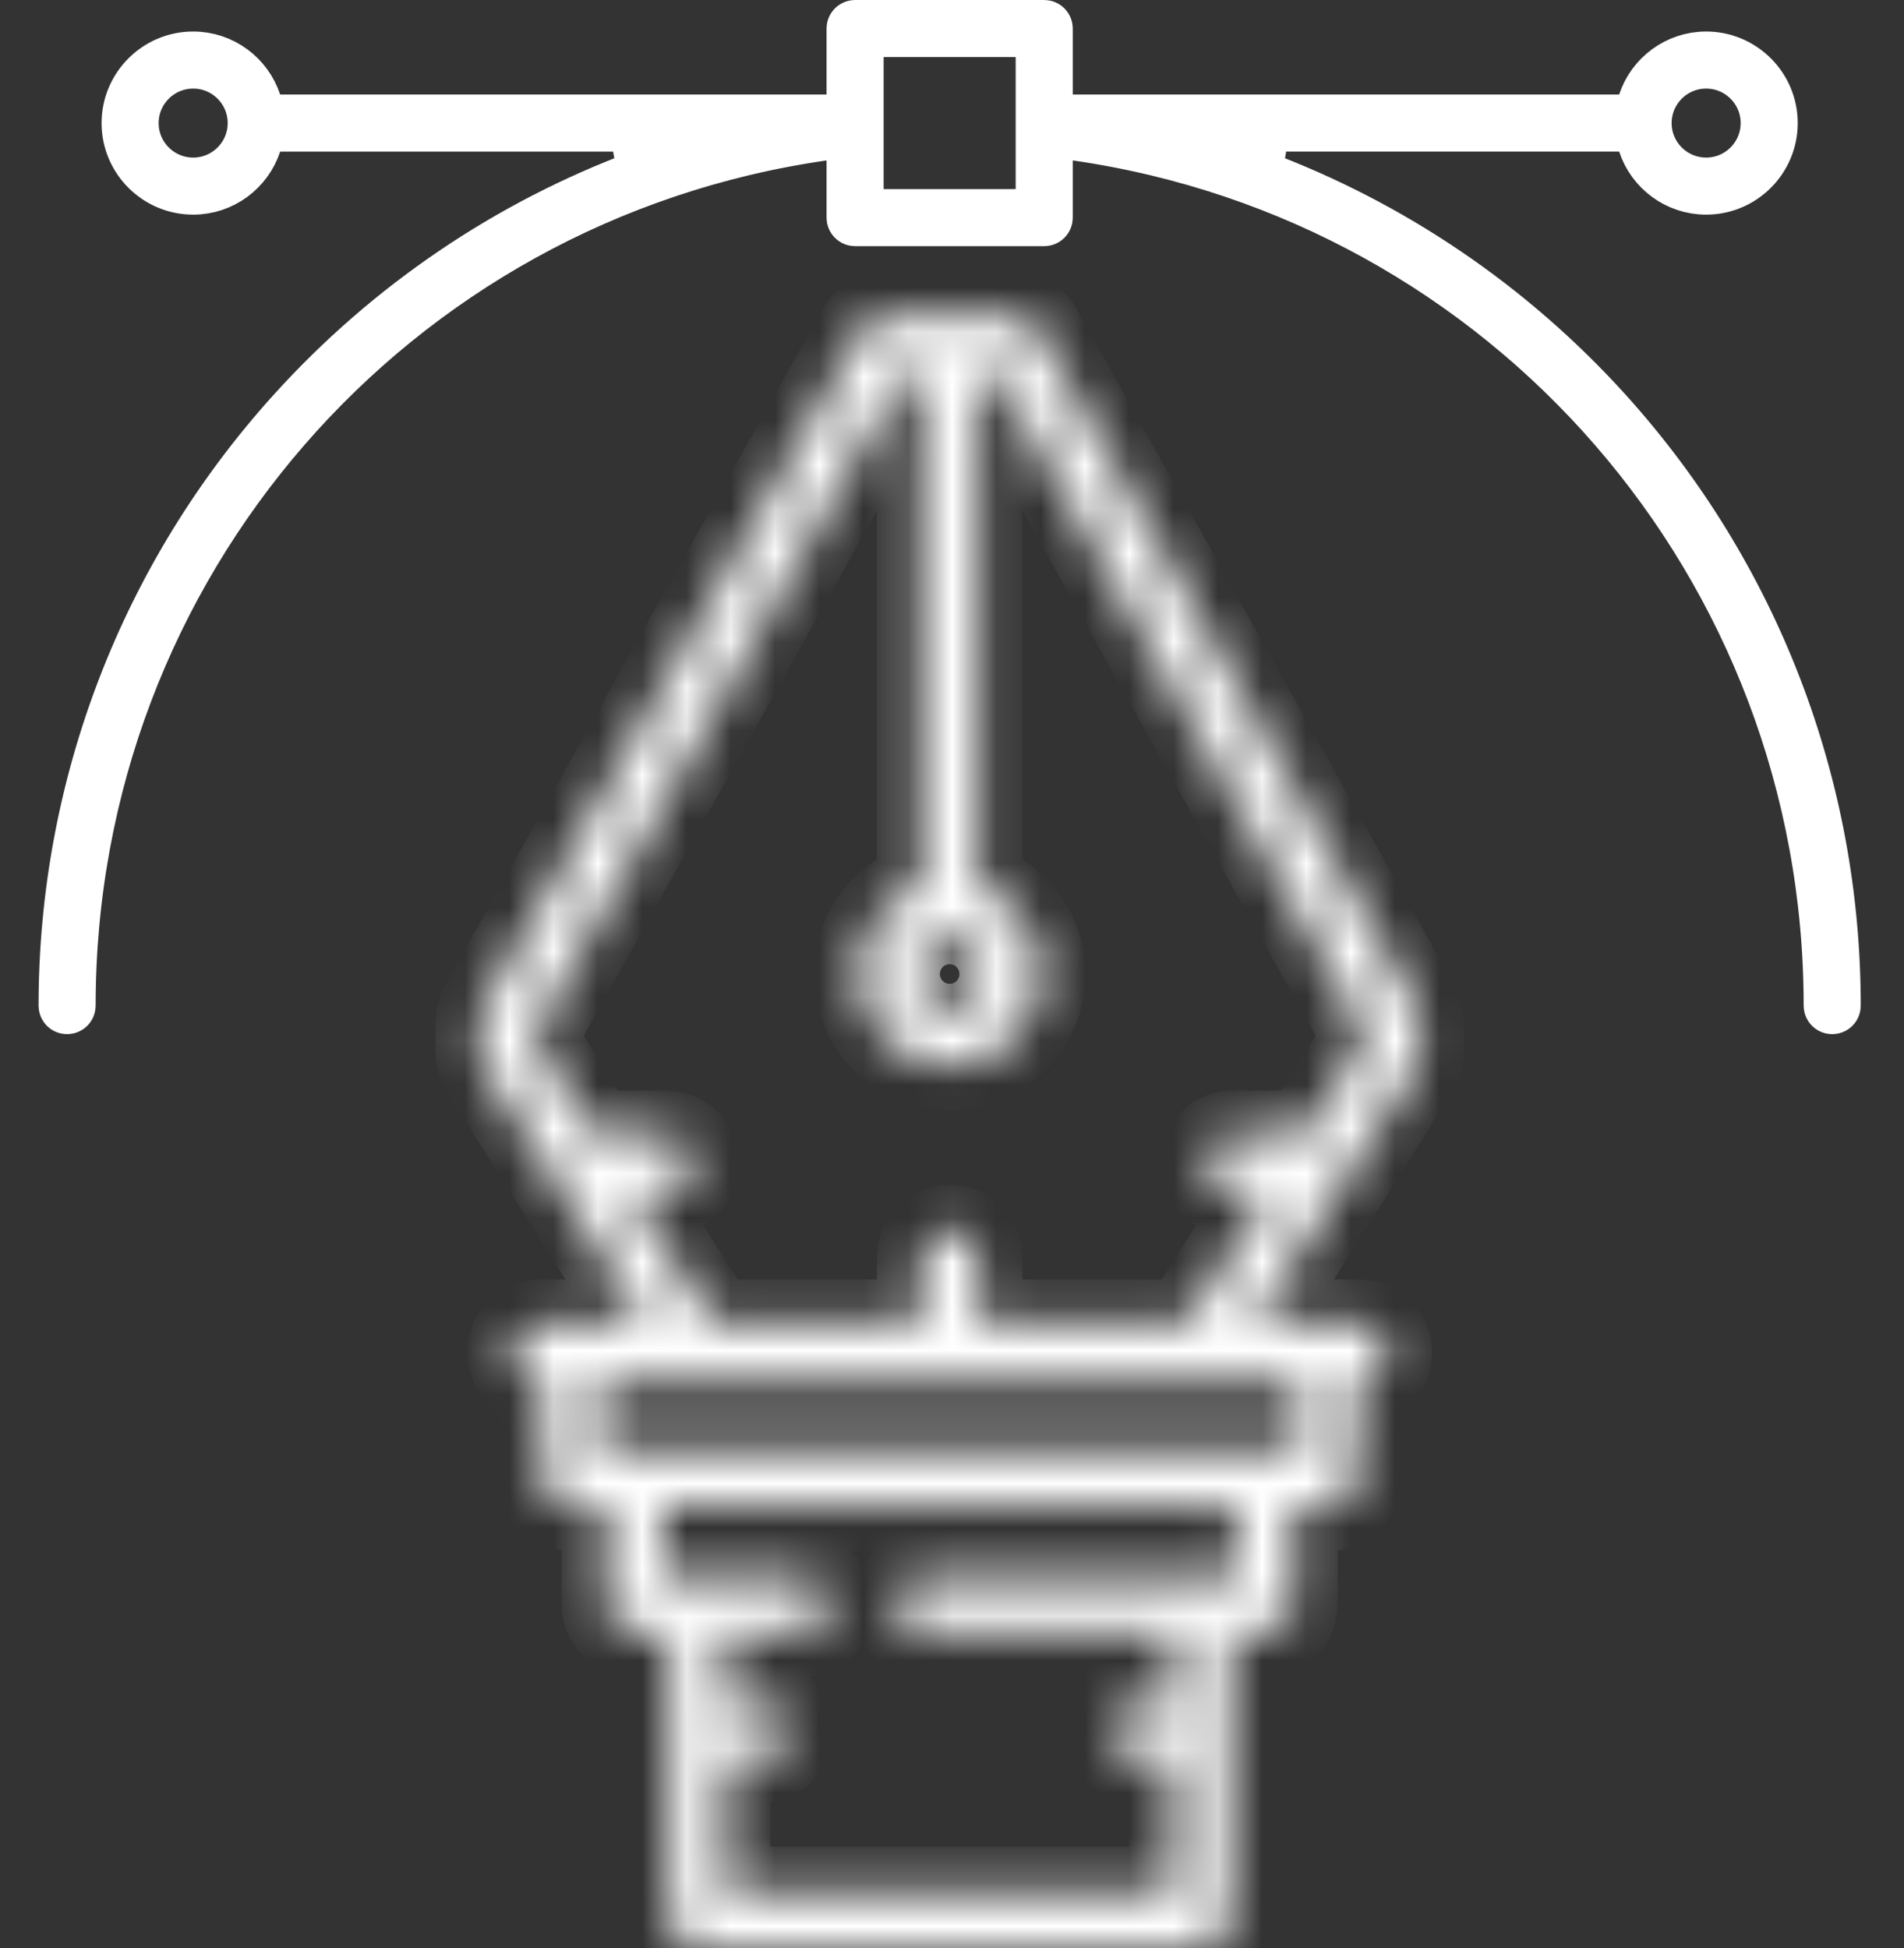 <svg width="43" height="44" viewBox="0 0 43 44" fill="none" xmlns="http://www.w3.org/2000/svg">
<rect x="0" y="0" width="43" height="44" fill="#333333" stroke="none"/>
<path d="M28.629 2.924L28.455 3.893C31.447 5.007 34.154 6.832 36.34 9.248C39.682 12.944 41.523 17.726 41.523 22.714C41.523 22.794 41.459 22.858 41.379 22.858C41.299 22.858 41.234 22.794 41.234 22.714C41.234 12.817 34.005 4.524 24.299 3.129L23.727 3.047V3.624V4.916C23.727 4.996 23.663 5.06 23.583 5.06H19.312C19.232 5.06 19.167 4.996 19.167 4.916V3.624V3.047L18.596 3.129C8.89 4.524 1.66 12.817 1.66 22.714C1.66 22.794 1.595 22.858 1.515 22.858C1.435 22.858 1.371 22.794 1.371 22.714C1.371 17.726 3.212 12.944 6.555 9.248C8.74 6.832 11.447 5.007 14.439 3.893L14.265 2.925H6.327H5.966L5.852 3.268C5.646 3.896 5.055 4.348 4.363 4.348C3.498 4.348 2.794 3.644 2.794 2.78C2.794 1.916 3.498 1.212 4.363 1.212C5.055 1.212 5.646 1.664 5.852 2.292L5.966 2.635H6.327H18.667H19.167V2.135V0.644C19.167 0.564 19.232 0.5 19.312 0.5H23.583C23.663 0.5 23.727 0.564 23.727 0.644V2.135V2.635H24.227H36.567H36.929L37.042 2.291C37.248 1.664 37.84 1.212 38.532 1.212C39.396 1.212 40.1 1.915 40.1 2.78C40.1 3.644 39.396 4.348 38.532 4.348C37.839 4.348 37.248 3.896 37.042 3.268L36.929 2.924H36.567H28.629ZM19.456 4.271V4.771H19.956H22.938H23.438V4.271V2.892V2.889V2.781V2.78V2.778V1.289V0.789H22.938H19.956H19.456V1.289V2.89V2.891V4.271ZM39.811 2.78C39.811 2.074 39.237 1.501 38.532 1.501C37.826 1.501 37.252 2.074 37.252 2.78C37.252 3.486 37.826 4.059 38.532 4.059C39.237 4.059 39.811 3.486 39.811 2.78ZM3.083 2.78C3.083 3.486 3.657 4.059 4.363 4.059C5.068 4.059 5.642 3.486 5.642 2.78C5.642 2.074 5.069 1.501 4.363 1.501C3.657 1.501 3.083 2.074 3.083 2.78Z" fill="white" stroke="white" stroke-width="1"/>
<mask id="path-2-inside-1" fill="white">
<path d="M23.434 7.448C23.32 7.244 23.105 7.118 22.871 7.118H20.023C19.79 7.118 19.575 7.244 19.461 7.448L10.918 22.753C10.865 22.849 10.837 22.957 10.837 23.067V23.779C10.837 23.901 10.871 24.02 10.937 24.123L14.583 29.897H12.193C11.837 29.897 11.549 30.185 11.549 30.541C11.549 30.897 11.837 31.186 12.193 31.186H12.261V33.389C12.261 33.745 12.549 34.033 12.905 34.033H13.684V36.236C13.684 36.592 13.973 36.881 14.328 36.881H15.108V39.081V39.084V39.086V43.355C15.108 43.711 15.396 43.999 15.752 43.999H27.142C27.498 43.999 27.787 43.711 27.787 43.355V36.881H28.566C28.922 36.881 29.21 36.592 29.21 36.236V34.033H29.989C30.345 34.033 30.634 33.745 30.634 33.389V31.186H30.701C31.057 31.186 31.346 30.897 31.346 30.541C31.346 30.185 31.057 29.897 30.701 29.897H29.991C29.991 29.897 29.99 29.897 29.989 29.897C29.989 29.897 29.988 29.897 29.988 29.897H28.311L31.958 24.123C32.023 24.02 32.058 23.901 32.058 23.779V23.067C32.058 22.957 32.029 22.849 31.976 22.753L23.434 7.448ZM21.447 21.22C21.877 21.22 22.227 21.57 22.227 21.999C22.227 22.429 21.877 22.778 21.447 22.778C21.018 22.778 20.668 22.429 20.668 21.999C20.668 21.57 21.018 21.22 21.447 21.22ZM27.921 35.591H20.85C20.494 35.591 20.205 35.88 20.205 36.236C20.205 36.592 20.494 36.88 20.85 36.88H26.498V38.439H25.718C25.362 38.439 25.074 38.727 25.074 39.083C25.074 39.439 25.362 39.728 25.718 39.728H26.497V42.71H16.397V39.728H17.176C17.532 39.728 17.821 39.44 17.821 39.084C17.821 38.727 17.532 38.439 17.176 38.439H16.397V36.88H18.096C18.452 36.88 18.74 36.592 18.74 36.236C18.74 35.88 18.452 35.591 18.096 35.591H14.973V34.033H27.921V35.591ZM29.345 32.744H13.55V31.186H27.14H27.142H27.143H29.345V32.744ZM30.769 23.592L29.484 25.626H27.854C27.498 25.626 27.209 25.914 27.209 26.27C27.209 26.626 27.498 26.915 27.854 26.915H28.67L26.787 29.897H22.092V28.405C22.092 28.05 21.803 27.761 21.447 27.761C21.091 27.761 20.803 28.05 20.803 28.405V29.897H16.108L14.224 26.915H15.04C15.396 26.915 15.685 26.626 15.685 26.27C15.685 25.914 15.396 25.626 15.04 25.626H13.41L12.126 23.592V23.235L20.402 8.407H20.803V20.034C19.977 20.306 19.379 21.084 19.379 21.999C19.379 23.14 20.307 24.067 21.447 24.067C22.588 24.067 23.516 23.14 23.516 21.999C23.516 21.084 22.917 20.306 22.092 20.034V8.407H22.492L30.769 23.235V23.592Z"/>
</mask>
<path d="M23.434 7.448C23.32 7.244 23.105 7.118 22.871 7.118H20.023C19.79 7.118 19.575 7.244 19.461 7.448L10.918 22.753C10.865 22.849 10.837 22.957 10.837 23.067V23.779C10.837 23.901 10.871 24.02 10.937 24.123L14.583 29.897H12.193C11.837 29.897 11.549 30.185 11.549 30.541C11.549 30.897 11.837 31.186 12.193 31.186H12.261V33.389C12.261 33.745 12.549 34.033 12.905 34.033H13.684V36.236C13.684 36.592 13.973 36.881 14.328 36.881H15.108V39.081V39.084V39.086V43.355C15.108 43.711 15.396 43.999 15.752 43.999H27.142C27.498 43.999 27.787 43.711 27.787 43.355V36.881H28.566C28.922 36.881 29.21 36.592 29.21 36.236V34.033H29.989C30.345 34.033 30.634 33.745 30.634 33.389V31.186H30.701C31.057 31.186 31.346 30.897 31.346 30.541C31.346 30.185 31.057 29.897 30.701 29.897H29.991C29.991 29.897 29.99 29.897 29.989 29.897C29.989 29.897 29.988 29.897 29.988 29.897H28.311L31.958 24.123C32.023 24.02 32.058 23.901 32.058 23.779V23.067C32.058 22.957 32.029 22.849 31.976 22.753L23.434 7.448ZM21.447 21.22C21.877 21.22 22.227 21.57 22.227 21.999C22.227 22.429 21.877 22.778 21.447 22.778C21.018 22.778 20.668 22.429 20.668 21.999C20.668 21.57 21.018 21.22 21.447 21.22ZM27.921 35.591H20.85C20.494 35.591 20.205 35.88 20.205 36.236C20.205 36.592 20.494 36.88 20.85 36.88H26.498V38.439H25.718C25.362 38.439 25.074 38.727 25.074 39.083C25.074 39.439 25.362 39.728 25.718 39.728H26.497V42.71H16.397V39.728H17.176C17.532 39.728 17.821 39.44 17.821 39.084C17.821 38.727 17.532 38.439 17.176 38.439H16.397V36.88H18.096C18.452 36.88 18.74 36.592 18.74 36.236C18.74 35.88 18.452 35.591 18.096 35.591H14.973V34.033H27.921V35.591ZM29.345 32.744H13.55V31.186H27.14H27.142H27.143H29.345V32.744ZM30.769 23.592L29.484 25.626H27.854C27.498 25.626 27.209 25.914 27.209 26.27C27.209 26.626 27.498 26.915 27.854 26.915H28.67L26.787 29.897H22.092V28.405C22.092 28.05 21.803 27.761 21.447 27.761C21.091 27.761 20.803 28.05 20.803 28.405V29.897H16.108L14.224 26.915H15.04C15.396 26.915 15.685 26.626 15.685 26.27C15.685 25.914 15.396 25.626 15.04 25.626H13.41L12.126 23.592V23.235L20.402 8.407H20.803V20.034C19.977 20.306 19.379 21.084 19.379 21.999C19.379 23.14 20.307 24.067 21.447 24.067C22.588 24.067 23.516 23.14 23.516 21.999C23.516 21.084 22.917 20.306 22.092 20.034V8.407H22.492L30.769 23.235V23.592Z" fill="white" stroke="white" stroke-width="2" mask="url(#path-2-inside-1)"/>
</svg>
